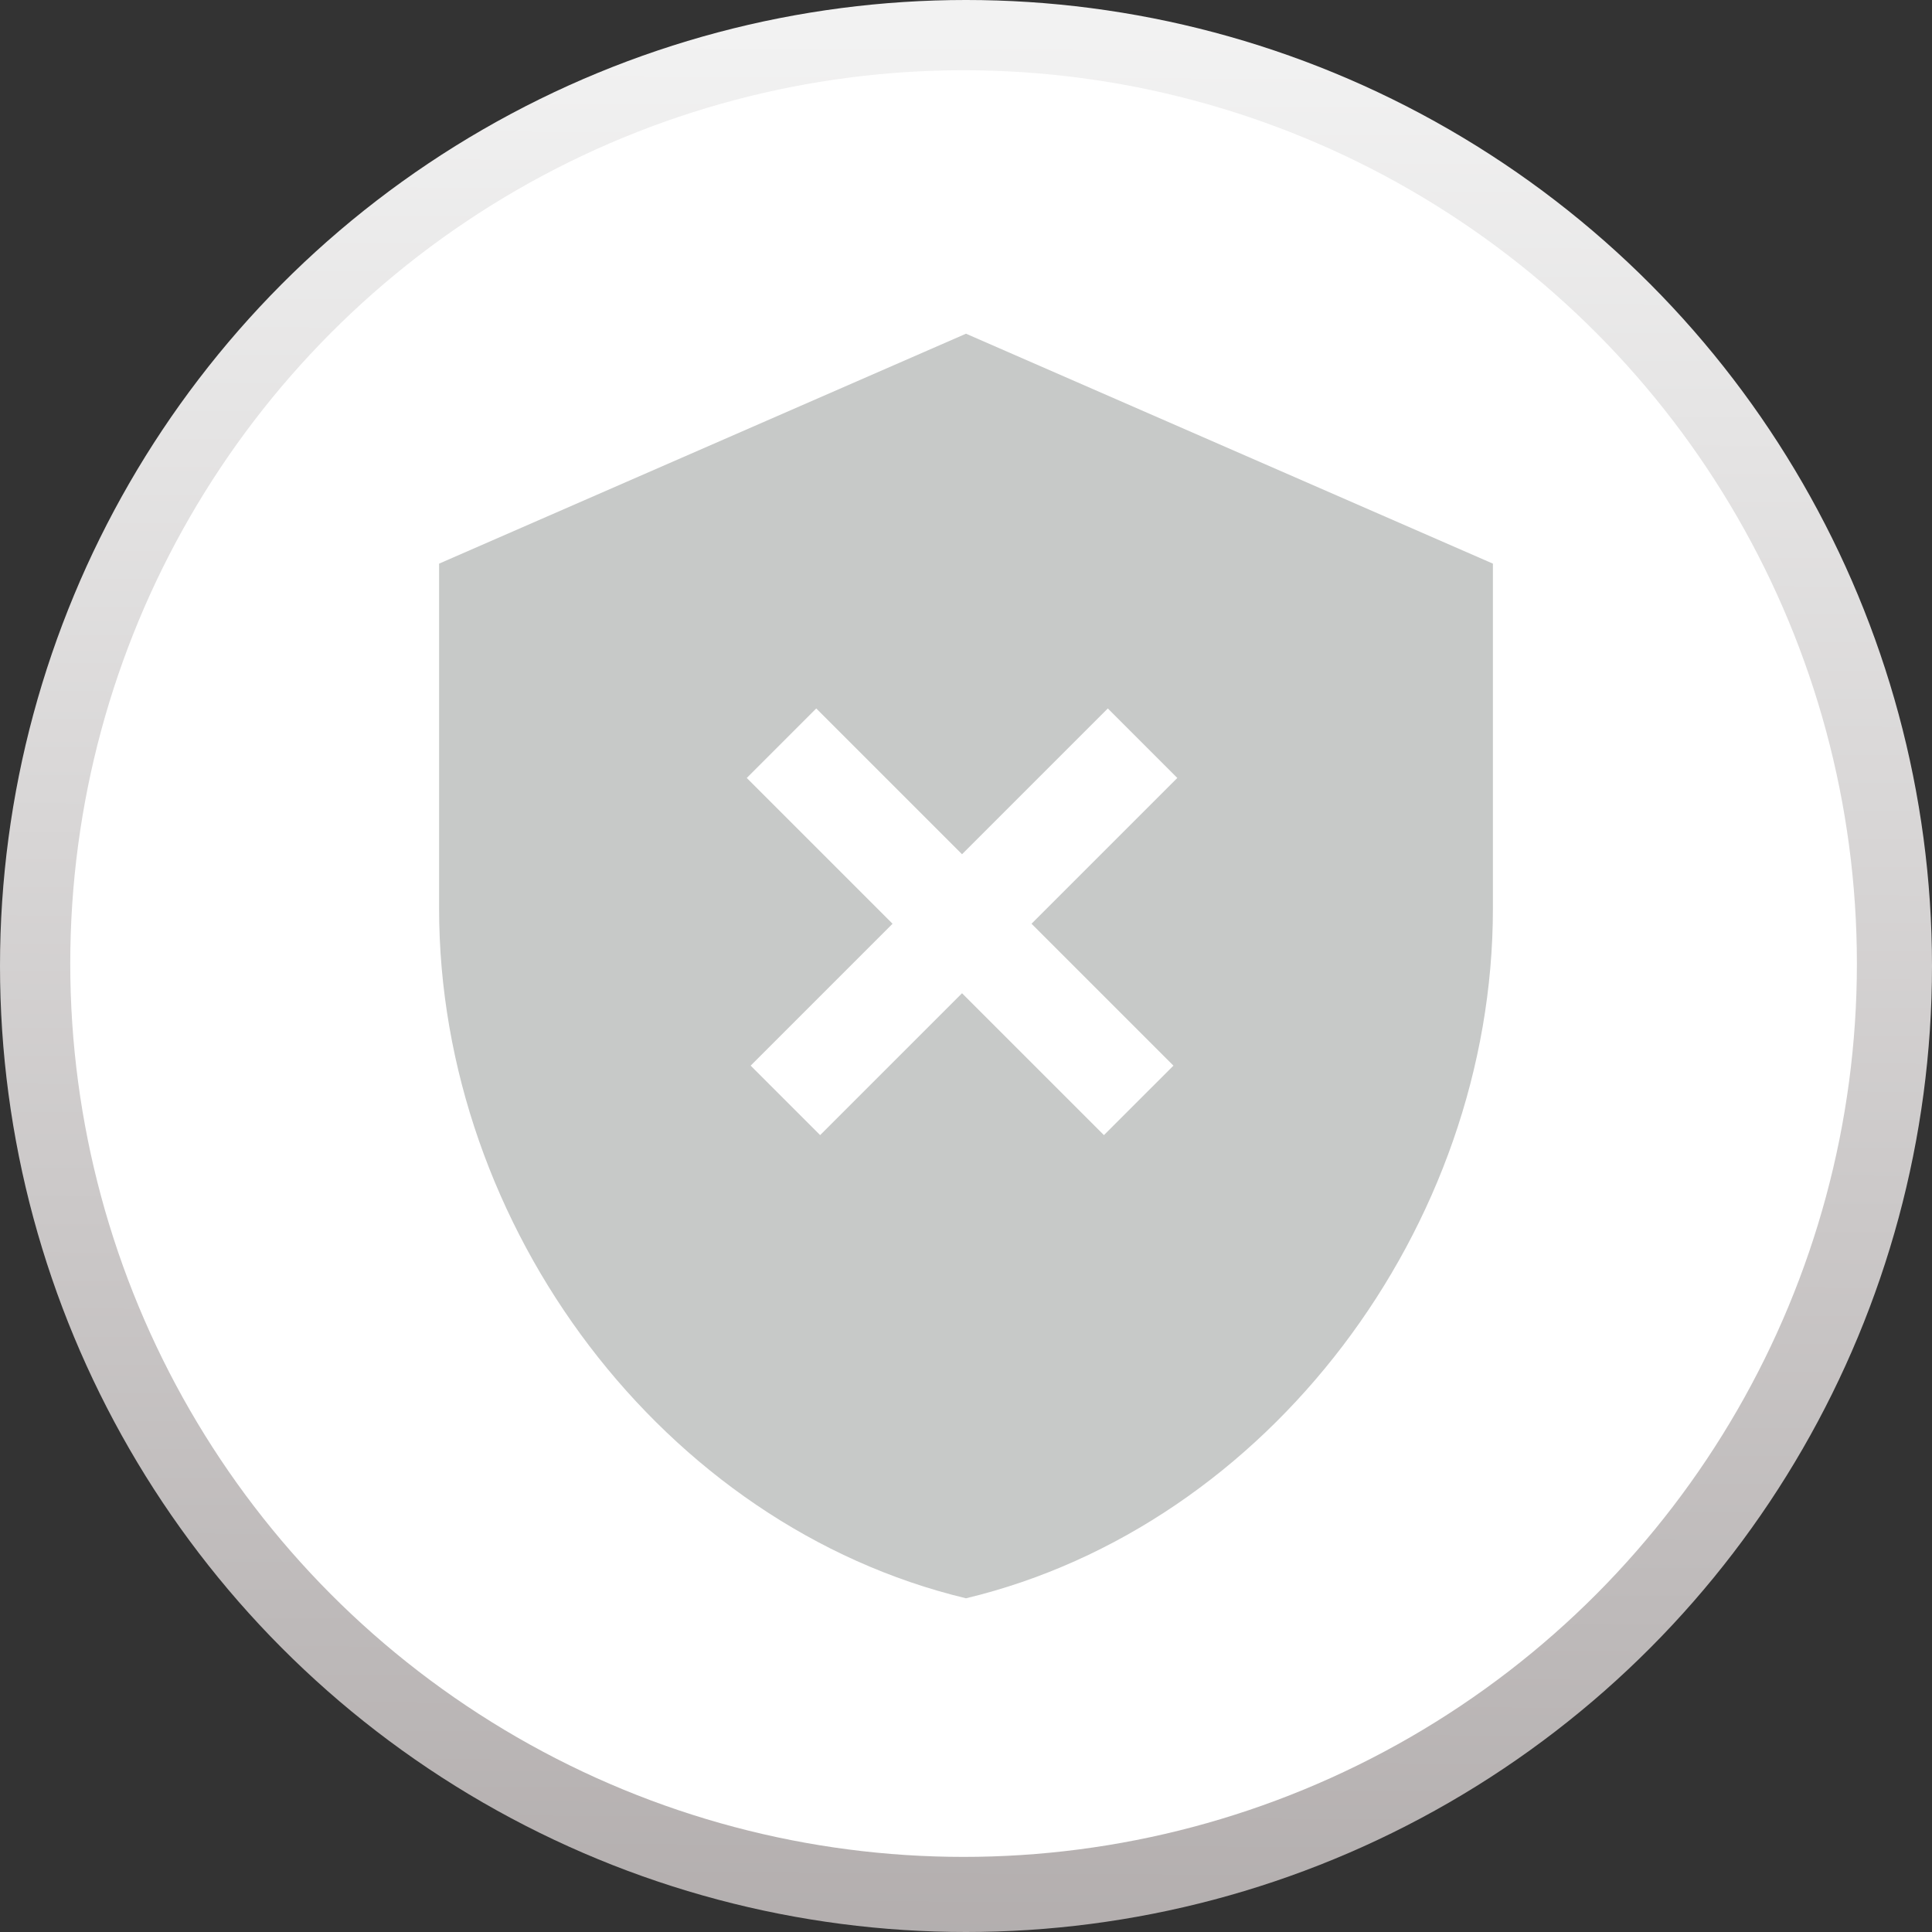 <svg width="110" height="110" viewBox="0 0 110 110" fill="none" xmlns="http://www.w3.org/2000/svg">
<rect x="0" y="0" width="110" height="110" fill="#333333" stroke="none"/>
<defs>
<linearGradient id="paint0_linear_2807_16799" x1="52.5" y1="120" x2="53" y2="2" gradientUnits="userSpaceOnUse">
<stop offset="0.052" stop-color="#B1ACAC"/>
<stop offset="1" stop-color="#F2F2F2"/>
</linearGradient>
</defs>
<circle cx="55" cy="55" r="55" fill="url(#paint0_linear_2807_16799)"/>
<circle cx="54.862" cy="54.862" r="50.862" fill="white"/>
<path fill-rule="evenodd" clip-rule="evenodd" d="M25 32.091L55 19L85 32.091L85 51.727C85 69.891 72.2 86.876 55 91C37.8 86.876 25 69.891 25 51.727L25 32.091ZM63.074 40.337L54.774 48.637L46.474 40.337L42.518 44.294L50.818 52.594L42.739 60.673L46.695 64.629L54.774 56.551L62.853 64.629L66.81 60.673L58.731 52.594L67.031 44.294L63.074 40.337Z" fill="#C7C9C8"/>
</svg>
